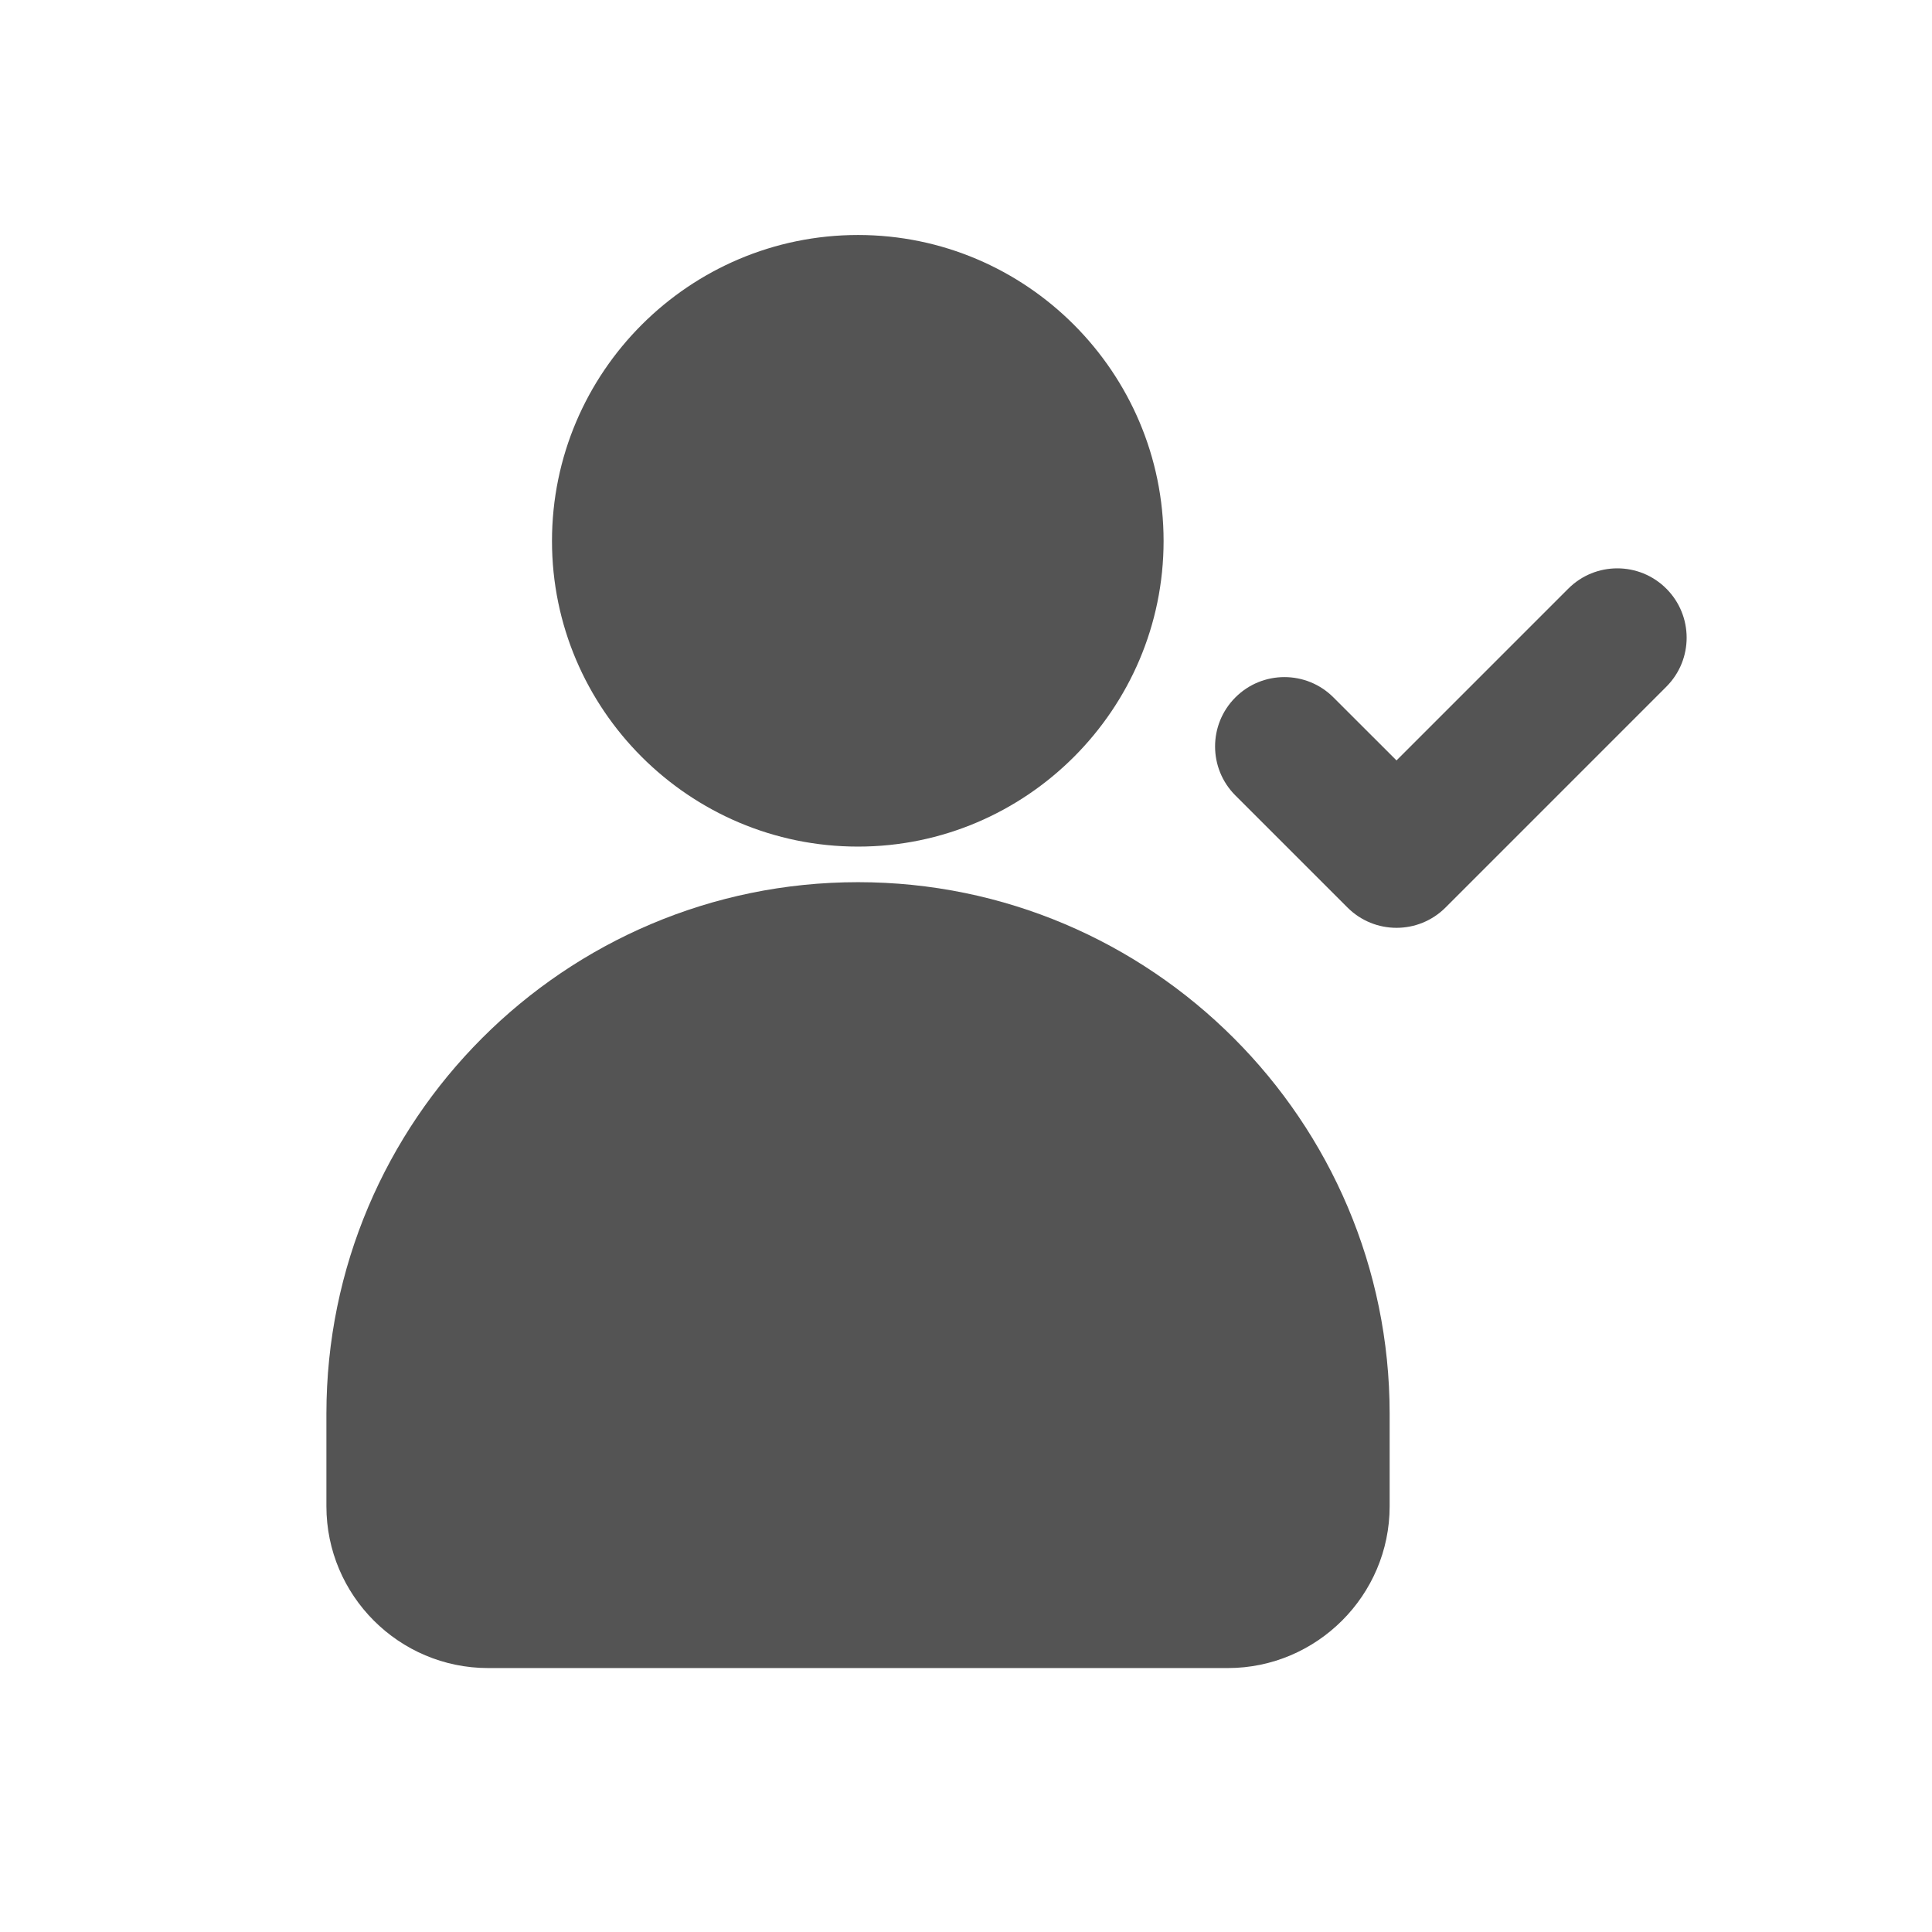<svg xmlns="http://www.w3.org/2000/svg" xmlns:xlink="http://www.w3.org/1999/xlink" width="500" zoomAndPan="magnify" viewBox="0 0 375 375" height="500" preserveAspectRatio="xMidYMid meet" version="1.0"><defs><clipPath id="62662e91d3"><path d="M 107 45.613 L 226 45.613 L 226 165 L 107 165 Z M 107 45.613 " clip-rule="nonzero"/></clipPath><clipPath id="4de50c676f"><path d="M 63 171 L 270 171 L 270 323.863 L 63 323.863 Z M 63 171 " clip-rule="nonzero"/></clipPath></defs><g clip-path="url(#62662e91d3)"><path fill="#545454" d="M 225.852 105.012 C 225.852 72.262 199.203 45.613 166.543 45.613 C 133.793 45.613 107.141 72.262 107.141 105.012 C 107.141 137.672 133.793 164.324 166.543 164.324 C 199.203 164.324 225.852 137.672 225.852 105.012 Z M 225.852 105.012 " fill-opacity="1" fill-rule="nonzero"/></g><g clip-path="url(#4de50c676f)"><path fill="#545454" d="M 166.543 171.23 C 109.566 171.23 63.355 217.531 63.355 274.418 L 63.355 292.363 C 63.355 309.684 77.441 323.77 94.758 323.77 L 238.324 323.77 C 255.551 323.77 269.73 309.684 269.73 292.363 L 269.73 274.418 C 269.73 217.531 223.43 171.23 166.543 171.23 Z M 166.543 171.23 " fill-opacity="1" fill-rule="nonzero"/></g><path fill="#545454" d="M 304.402 114.258 L 271.062 147.598 L 258.82 135.367 C 253.562 130.109 245.047 130.109 239.789 135.367 C 234.531 140.625 234.531 149.148 239.789 154.398 L 261.547 176.148 C 264.176 178.777 267.617 180.09 271.062 180.09 C 274.504 180.09 277.949 178.777 280.578 176.148 L 323.434 133.289 C 328.691 128.031 328.691 119.516 323.434 114.258 C 318.176 109 309.66 109 304.402 114.258 Z M 304.402 114.258 " fill-opacity="1" fill-rule="nonzero"/></svg>